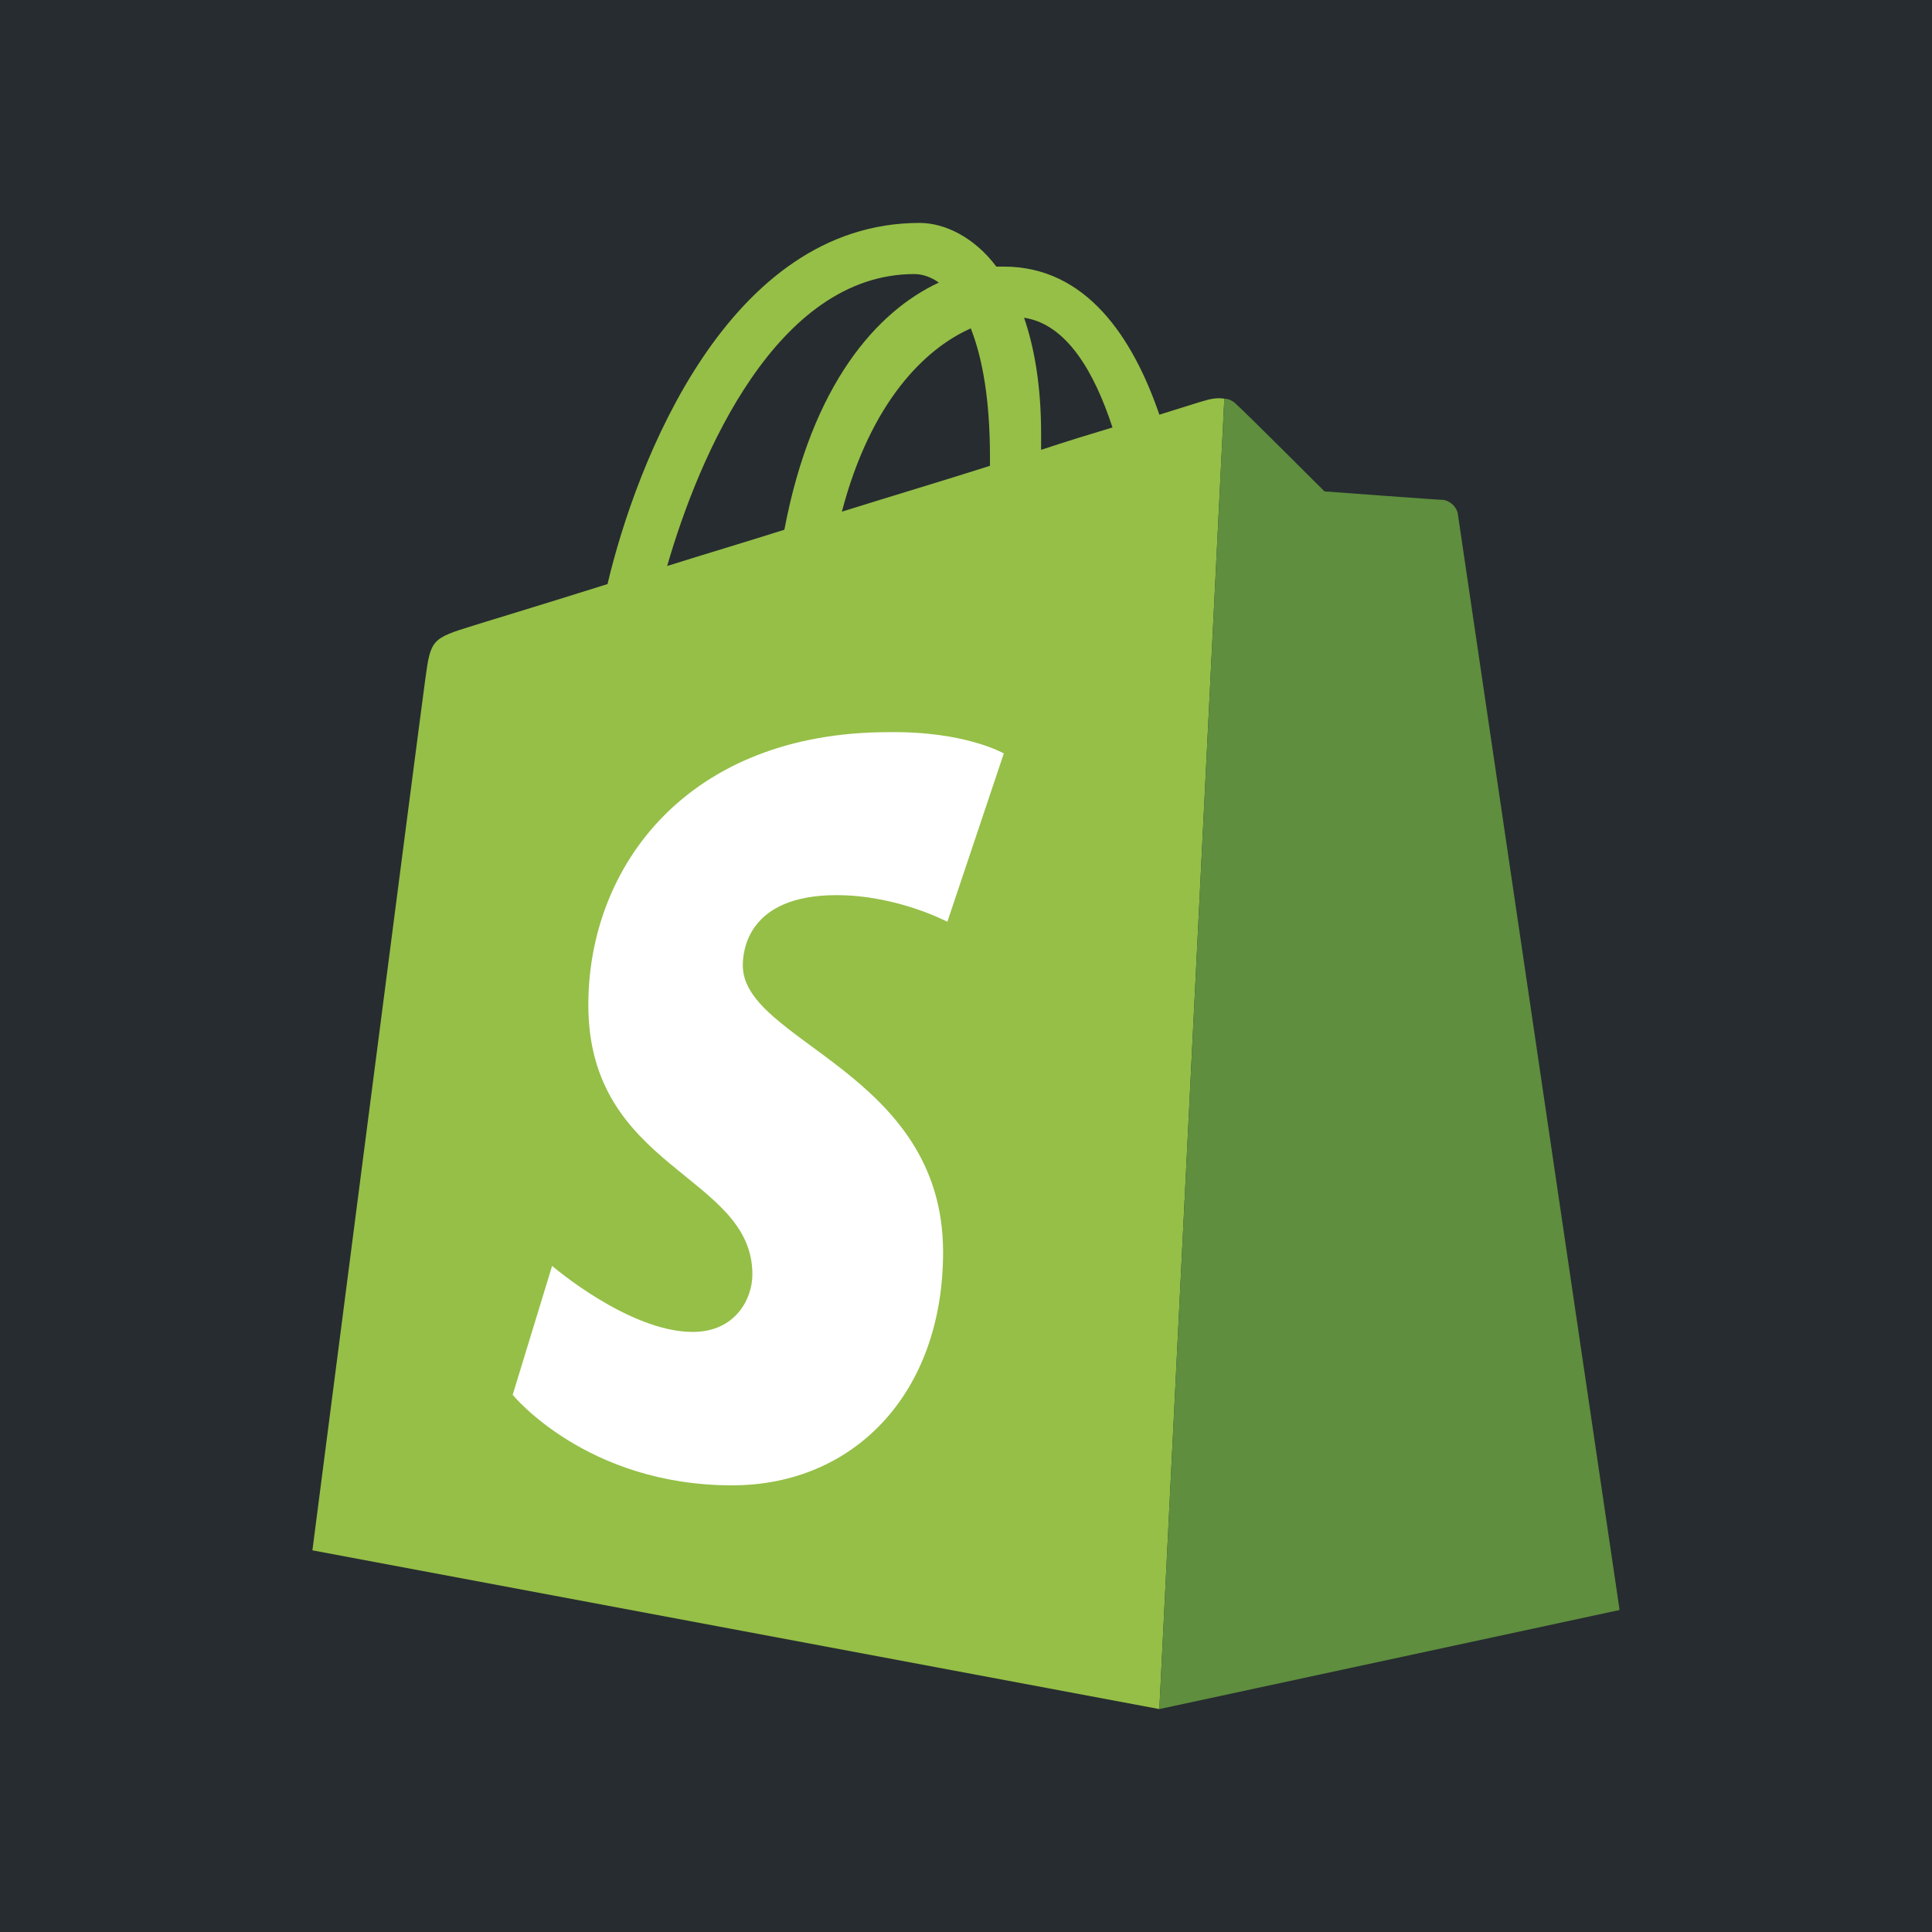 <?xml version="1.0" encoding="utf-8"?>
<!-- Generator: Adobe Illustrator 20.1.0, SVG Export Plug-In . SVG Version: 6.00 Build 0)  -->
<svg version="1.1" id="Favicon" xmlns="http://www.w3.org/2000/svg" xmlns:xlink="http://www.w3.org/1999/xlink" x="0px" y="0px"
	 viewBox="0 0 260 260" enable-background="new 0 0 260 260" xml:space="preserve">
<rect fill="#272C30" width="260" height="260"/>
<path fill="#95BF47" d="M164.767,53.656c-1.044-0.187-2.177,0.105-2.724,0.287c-0.143,0-2.294,0.717-6.022,1.864
	c-3.585-10.466-9.892-19.928-20.932-19.928c-0.287,0-0.574,0-1.004,0C131.075,31.864,127.061,30,123.763,30
	c-25.806,0-38.136,32.258-42.007,48.602c-10.036,3.154-17.205,5.305-18.065,5.592c-5.592,1.721-5.735,1.864-6.452,7.168
	c-0.574,4.015-15.197,117.276-15.197,117.276L156.022,230L164.767,53.656z M149.713,57.527c-2.868,0.86-6.165,1.864-9.605,3.011
	c0-0.717,0-1.29,0-2.151c0-6.308-0.86-11.469-2.294-15.627C143.548,43.62,147.276,50.072,149.713,57.527z M130.645,44.194
	c1.577,4.015,2.581,9.605,2.581,17.348c0,0.43,0,0.717,0,1.147c-6.308,2.007-13.047,4.015-19.928,6.165
	C117.168,54.086,124.48,46.918,130.645,44.194z M123.047,36.882c1.147,0,2.294,0.43,3.298,1.147
	c-8.315,3.871-17.061,13.62-20.788,33.262c-5.448,1.721-10.752,3.298-15.771,4.875C94.086,61.255,104.552,36.882,123.047,36.882z"/>
<path fill="#5E8E3E" d="M194.301,67.276c-0.717,0-16.058-1.147-16.058-1.147s-10.609-10.609-11.9-11.756
	c-0.43-0.43-1.004-0.717-1.577-0.717L156.022,230l61.935-13.333c0,0-21.648-146.667-21.792-147.67
	C195.878,67.993,195.018,67.419,194.301,67.276z"/>
<path fill="#FFFFFF" d="M135.089,101.398l-7.598,22.652c0,0-6.738-3.585-14.911-3.585c-12.043,0-12.616,7.598-12.616,9.462
	c0,10.322,26.953,14.337,26.953,38.566c0,19.068-12.043,31.398-28.387,31.398c-19.642,0-29.534-12.186-29.534-12.186l5.305-17.348
	c0,0,10.322,8.889,18.925,8.889c5.735,0,8.028-4.445,8.028-7.742c0-13.477-22.079-14.05-22.079-36.272
	c0-18.638,13.333-36.702,40.43-36.702C129.928,98.387,135.089,101.398,135.089,101.398z"/>
</svg>
